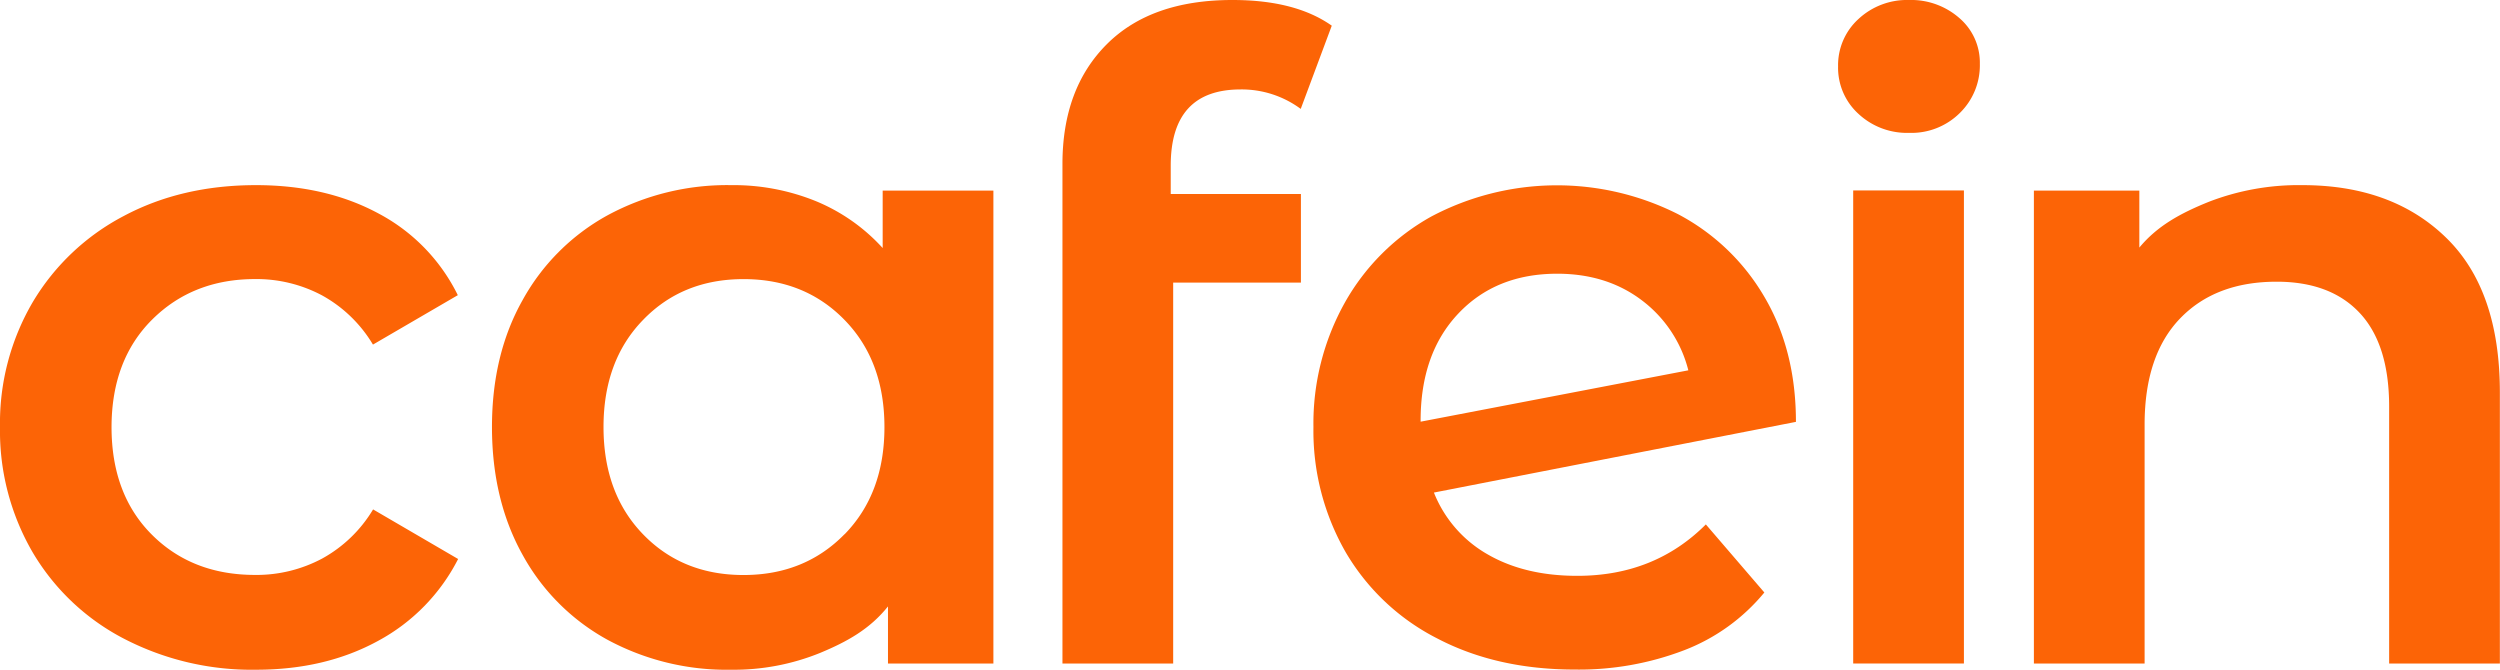 <svg xmlns="http://www.w3.org/2000/svg" viewBox="0 0 550.94 147.59"><defs><style>.cls-1{fill:#fc6406;}</style></defs><g id="레이어_2" data-name="레이어 2"><g id="레이어_1-2" data-name="레이어 1"><path class="cls-1" d="M27.33,140.76a50.15,50.15,0,0,1-20.11-19A53.22,53.22,0,0,1,0,94.1,52.74,52.74,0,0,1,7.22,66.57a50.64,50.64,0,0,1,20-18.94Q40,40.8,56.42,40.8q15.42,0,27,6.25a40.6,40.6,0,0,1,17.47,18L82.19,75.94A29.85,29.85,0,0,0,71,65.11,30.72,30.72,0,0,0,56.23,61.5q-13.68,0-22.65,8.88t-9,23.72q0,14.84,8.88,23.72t22.75,8.88A30.72,30.72,0,0,0,71,123.09a29.77,29.77,0,0,0,11.22-10.83l18.74,10.93a42.3,42.3,0,0,1-17.67,18.06q-11.61,6.34-26.84,6.34A61.16,61.16,0,0,1,27.33,140.76Z"/><path class="cls-1" d="M218.92,42V146.22H195.69V133.64c-4,5-9,7.77-14.94,10.24a50.47,50.47,0,0,1-19.62,3.71A55.26,55.26,0,0,1,133.9,141a47.19,47.19,0,0,1-18.74-18.74q-6.73-12.1-6.74-28.11t6.74-28A47.39,47.39,0,0,1,133.9,47.44a55.37,55.37,0,0,1,27.23-6.64,48.22,48.22,0,0,1,18.65,3.52,41,41,0,0,1,14.74,10.34V42Zm-32.8,75.75q8.79-9,8.79-23.62t-8.79-23.62q-8.77-9-22.25-9t-22.16,9Q133,79.47,133,94.1t8.69,23.62q8.68,9,22.16,9T186.12,117.72Z"/><path class="cls-1" d="M258,36.51v6.24h28.69V62.28H258.54v83.94h-24.4V36.12q0-16.59,9.76-26.36T271.63,0q13.85,0,21.86,5.66L286.65,24a21.87,21.87,0,0,0-13.27-4.29Q258,19.72,258,36.51Z"/><path class="cls-1" d="M375.93,115.57l12.89,15a42.73,42.73,0,0,1-17.58,12.69,64.7,64.7,0,0,1-24.2,4.29q-17.18,0-30.26-6.83a49.23,49.23,0,0,1-20.21-19,53.73,53.73,0,0,1-7.12-27.62,54.57,54.57,0,0,1,6.93-27.43,49.31,49.31,0,0,1,19.13-19,59.18,59.18,0,0,1,54.27-.48,47.75,47.75,0,0,1,19,18.15q7,11.82,7,27.63L316,108.55a27.21,27.21,0,0,0,11.91,13.66q8.19,4.7,19.71,4.69Q364.62,126.9,375.93,115.57ZM321.37,69.11q-8.31,8.79-8.3,23.62v.2l59-11.32a27.82,27.82,0,0,0-10.25-15.43q-7.71-5.85-18.64-5.86Q329.67,60.32,321.37,69.11Z"/><path class="cls-1" d="M409.56,25.09a13.73,13.73,0,0,1-4.49-10.45,13.75,13.75,0,0,1,4.49-10.45A15.71,15.71,0,0,1,420.69,0a16.13,16.13,0,0,1,11.13,4,12.92,12.92,0,0,1,4.49,10.06,14.68,14.68,0,0,1-4.4,10.83,15.16,15.16,0,0,1-11.22,4.39A15.67,15.67,0,0,1,409.56,25.09Z"/><rect class="cls-1" x="408.4" y="41.97" width="24.4" height="104.25"/><path class="cls-1" d="M539,52.32q11.91,11.52,11.91,34.16v59.74h-24.4V89.61q0-13.67-6.45-20.6t-18.35-6.93q-13.47,0-21.27,8.1t-7.82,23.33v52.71h-24.4V42h23.24V54.56c4-4.82,9.1-7.57,15.22-10.05a54.89,54.89,0,0,1,20.7-3.71Q527.12,40.8,539,52.32Z"/></g></g></svg>
